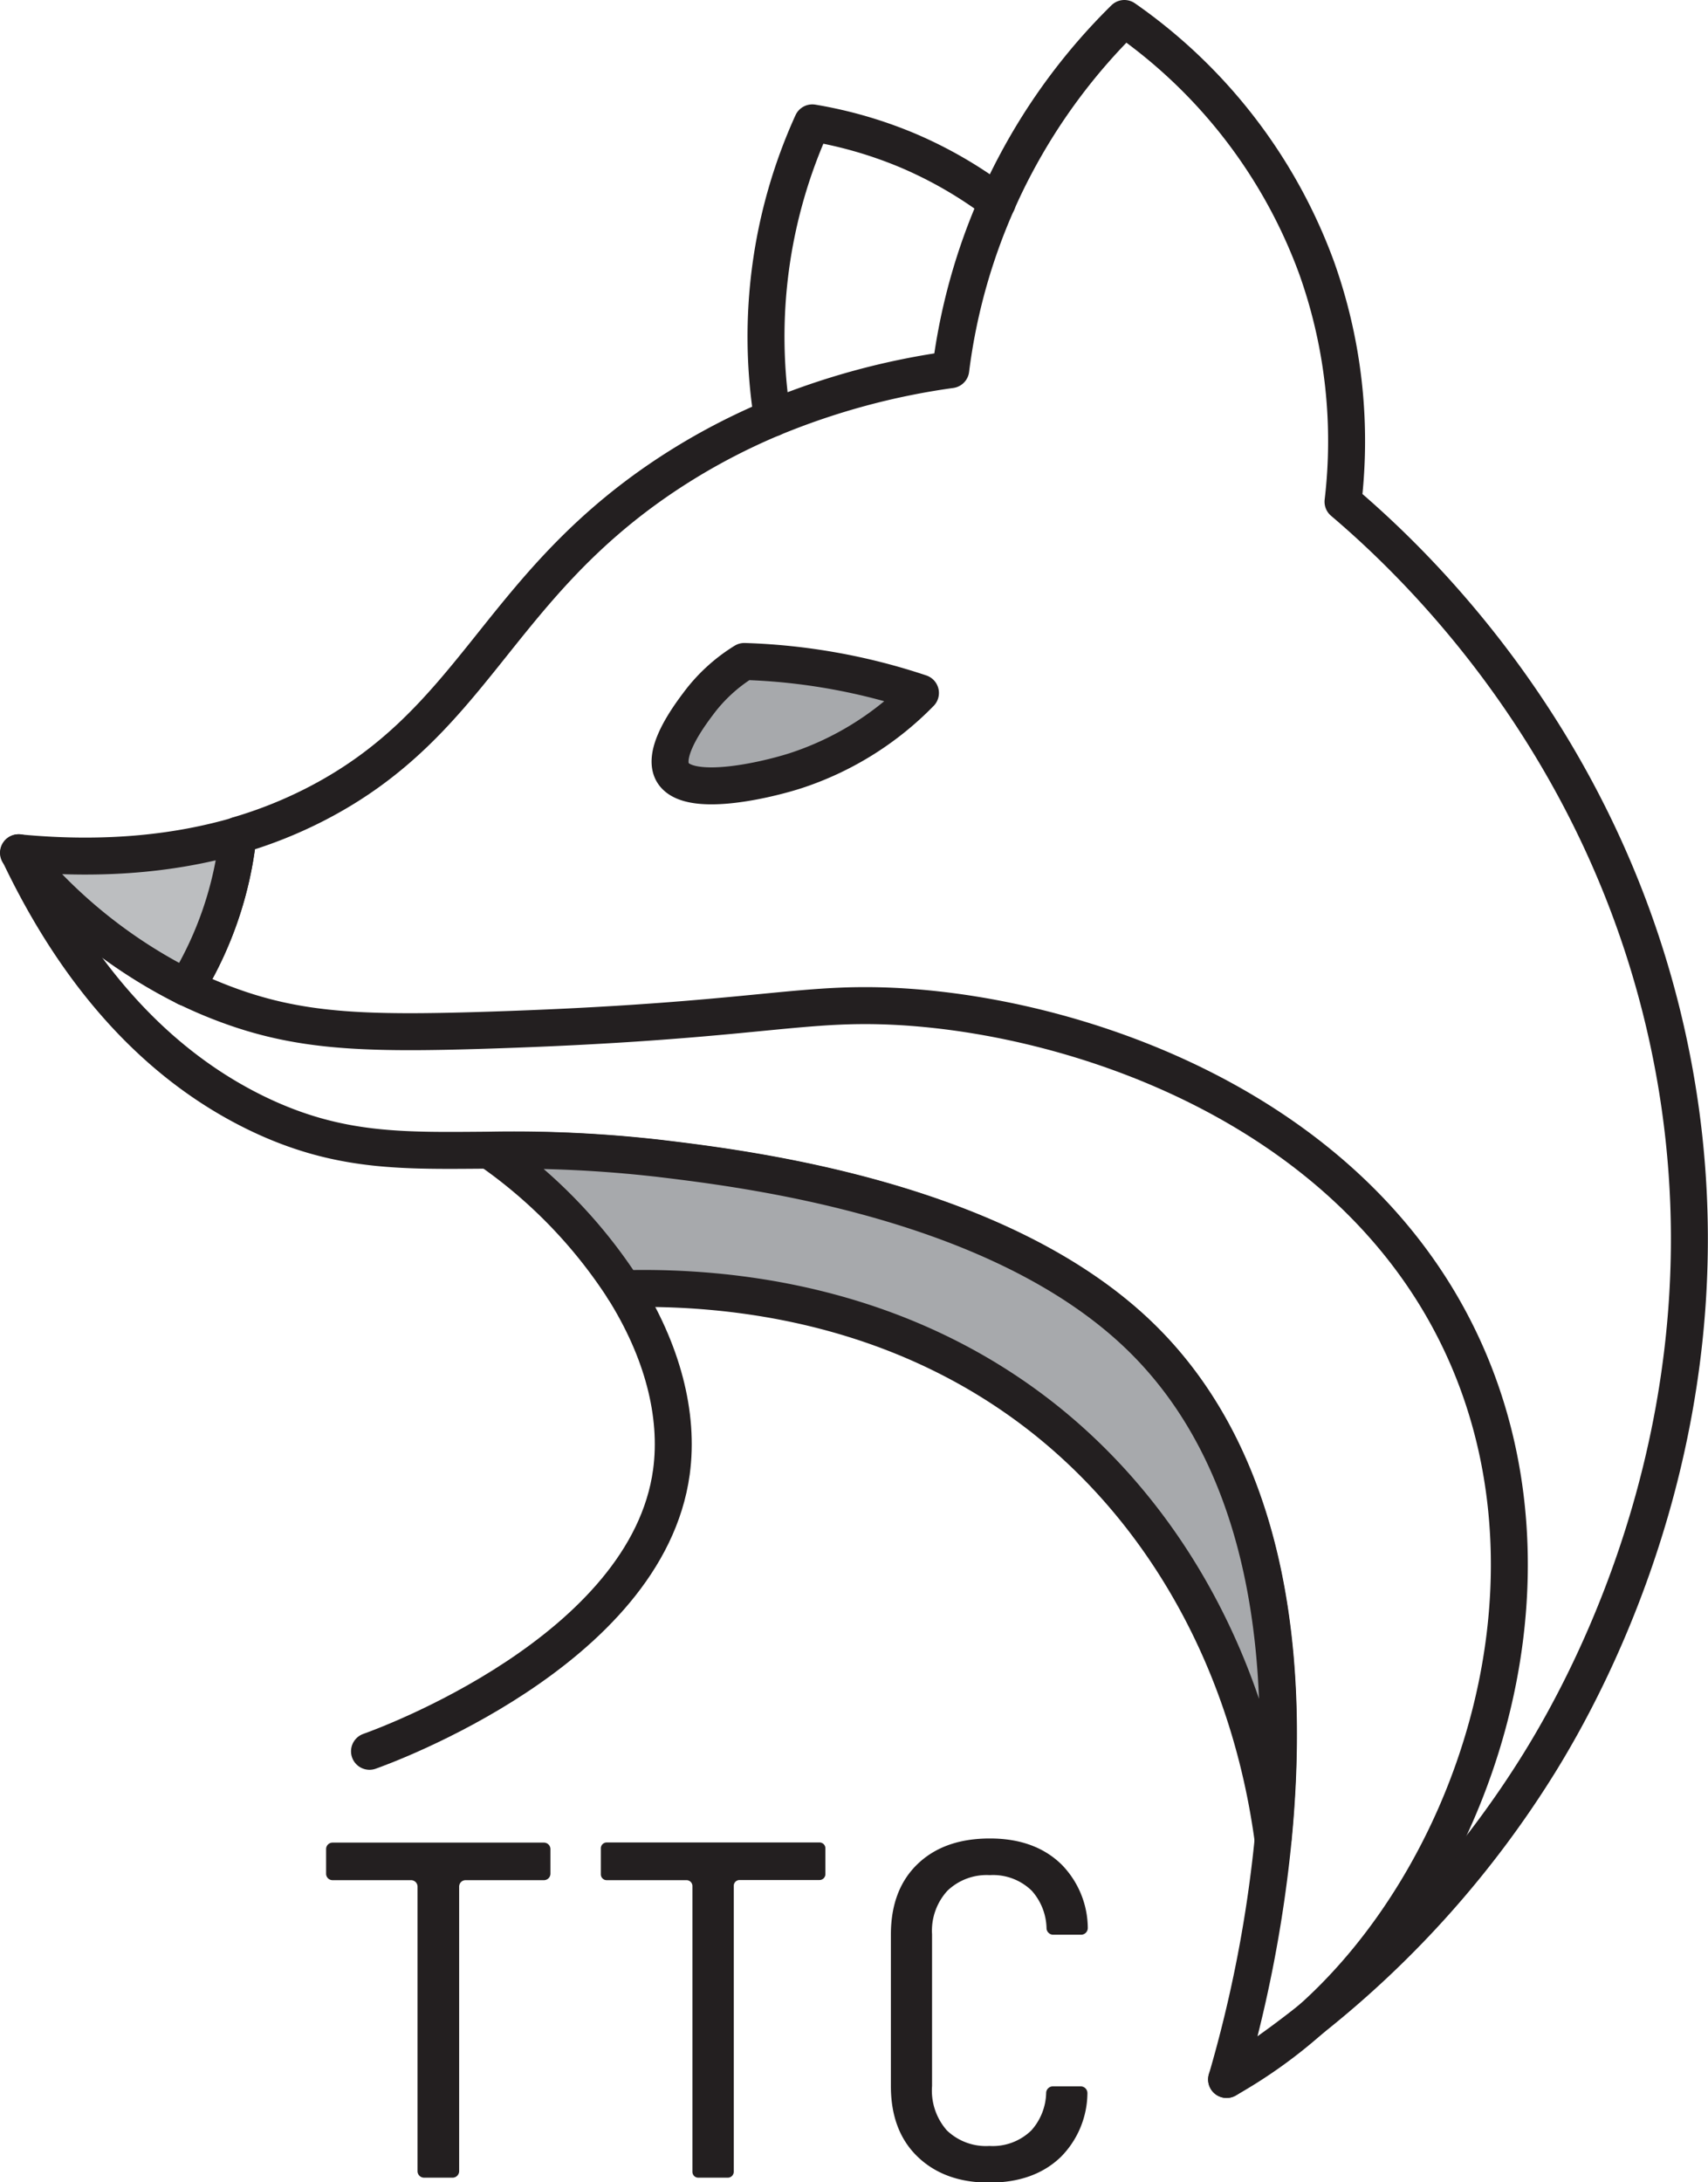 <svg xmlns="http://www.w3.org/2000/svg" viewBox="0 0 231.08 295.17"><defs><style>.cls-1{fill:none;}.cls-1,.cls-2,.cls-3{stroke:#231f20;stroke-linecap:round;stroke-linejoin:round;stroke-width:5px;}.cls-2{fill:#a7a9ac;}.cls-3{fill:#bcbec0;}.cls-4{fill:#231f20;}</style></defs><title>Asset 2</title><g id="Layer_2" data-name="Layer 2"><g id="Layer_2-2" data-name="Layer 2"><path class="cls-1" d="M208.29,238.41a135,135,0,0,1-30.85,34.64l0,0a138.66,138.66,0,0,1-11.49,8.22,178.86,178.86,0,0,0,6.31-32.59h0c2.15-22.14.27-50.29-18.06-68-19.15-18.48-53.18-22.59-64.85-24a173.39,173.39,0,0,0-23.06-1.11c-11.72.08-20.45.39-31.58-5-16.8-8.17-26.51-23.3-32.17-35.23a68.79,68.79,0,0,0,22.67,18.18,49.38,49.38,0,0,0,7-20.56,59.55,59.55,0,0,0,10.64-4.26C64.09,97.71,67,80,89.31,64.79a86.27,86.27,0,0,1,15.2-8.24A98.2,98.2,0,0,1,128.63,50a80.63,80.63,0,0,1,6.3-22.66c.71-1.61,1.5-3.26,2.38-4.92A80.66,80.66,0,0,1,152.12,2.5a70.65,70.65,0,0,1,26,33.7,69.7,69.7,0,0,1,3.58,31.66c9.16,7.78,35,31.83,43.91,72.51C236.48,190,214.28,228.71,208.29,238.41Z"/><path class="cls-2" d="M172.22,248.7c-3.08-22.6-13.69-42.87-30.49-56.42C122,176.4,99,173.93,84.35,174.31a67.45,67.45,0,0,0-18.1-18.71,173.39,173.39,0,0,1,23.06,1.11c11.67,1.41,45.7,5.52,64.85,24C172.49,198.41,174.37,226.56,172.22,248.7Z"/><path class="cls-1" d="M84.35,174.31c5.25,8.34,7.54,17,6.49,24.78-3.3,24.24-39.06,37.16-40.85,37.79"/><path class="cls-3" d="M32.2,113a49.38,49.38,0,0,1-7,20.56A68.79,68.79,0,0,1,2.5,115.35C14.84,116.53,24.59,115.22,32.2,113Z"/><path class="cls-1" d="M25.17,133.53h0c1.64.8,3.36,1.55,5.16,2.23,10.08,3.82,18.93,4.12,35.75,3.58,31.13-1,40.08-3.27,50.55-3.32,25.21-.14,67.21,12.47,82.21,48.25,13.33,31.79.17,69.5-21.4,88.77l0,0a65.78,65.78,0,0,1-11.49,8.22"/><path class="cls-2" d="M91,104.45c-1.44-2.55,2-7.32,3.41-9.19a22.35,22.35,0,0,1,6.29-5.79,83.17,83.17,0,0,1,23.83,4.26,41.71,41.71,0,0,1-17,10.55C102.76,105.78,92.94,107.86,91,104.45Z"/><path class="cls-1" d="M104.51,56.55a69.88,69.88,0,0,1,5.39-39.93,58,58,0,0,1,12.94,3.75,57.37,57.37,0,0,1,12.09,7"/><line class="cls-1" x1="172.22" y1="248.71" x2="172.22" y2="248.7"/><line class="cls-1" x1="25.17" y1="133.54" x2="25.17" y2="133.53"/><path class="cls-4" d="M61.19,294.55H57.37a.88.88,0,0,1-.88-.88V255.19a.88.88,0,0,0-.88-.88H45a.87.87,0,0,1-.88-.88v-3.32a.87.87,0,0,1,.88-.88H73.59a.88.88,0,0,1,.88.88v3.32a.88.88,0,0,1-.88.88H63a.87.87,0,0,0-.88.88v38.48A.89.89,0,0,1,61.19,294.55Z"/><path class="cls-4" d="M98.47,294.55h-4a.79.79,0,0,1-.79-.8V255.11a.8.8,0,0,0-.8-.8H82.08a.79.79,0,0,1-.79-.8V250a.79.79,0,0,1,.79-.79h28.79a.79.79,0,0,1,.8.79v3.49a.8.8,0,0,1-.8.8H100.06a.79.79,0,0,0-.79.8v38.64A.8.8,0,0,1,98.47,294.55Z"/><path class="cls-4" d="M124.13,291.7q-3.6-3.48-3.6-9.55V261.69q0-6.08,3.6-9.55t9.79-3.47q6.08,0,9.68,3.5a12.37,12.37,0,0,1,3.57,8.58.91.91,0,0,1-.91.94H142.5a.91.91,0,0,1-.91-.83,7.88,7.88,0,0,0-2-5.12,7.48,7.48,0,0,0-5.68-2.11,7.65,7.65,0,0,0-5.73,2.11,8,8,0,0,0-2.08,5.89v20.52a8.16,8.16,0,0,0,2,6,7.63,7.63,0,0,0,5.76,2.11,7.48,7.48,0,0,0,5.68-2.11,7.88,7.88,0,0,0,2-5.12.91.91,0,0,1,.91-.83h3.76a.91.91,0,0,1,.91.93,12.4,12.4,0,0,1-3.57,8.59q-3.6,3.49-9.68,3.5T124.13,291.7Z"/></g></g></svg>